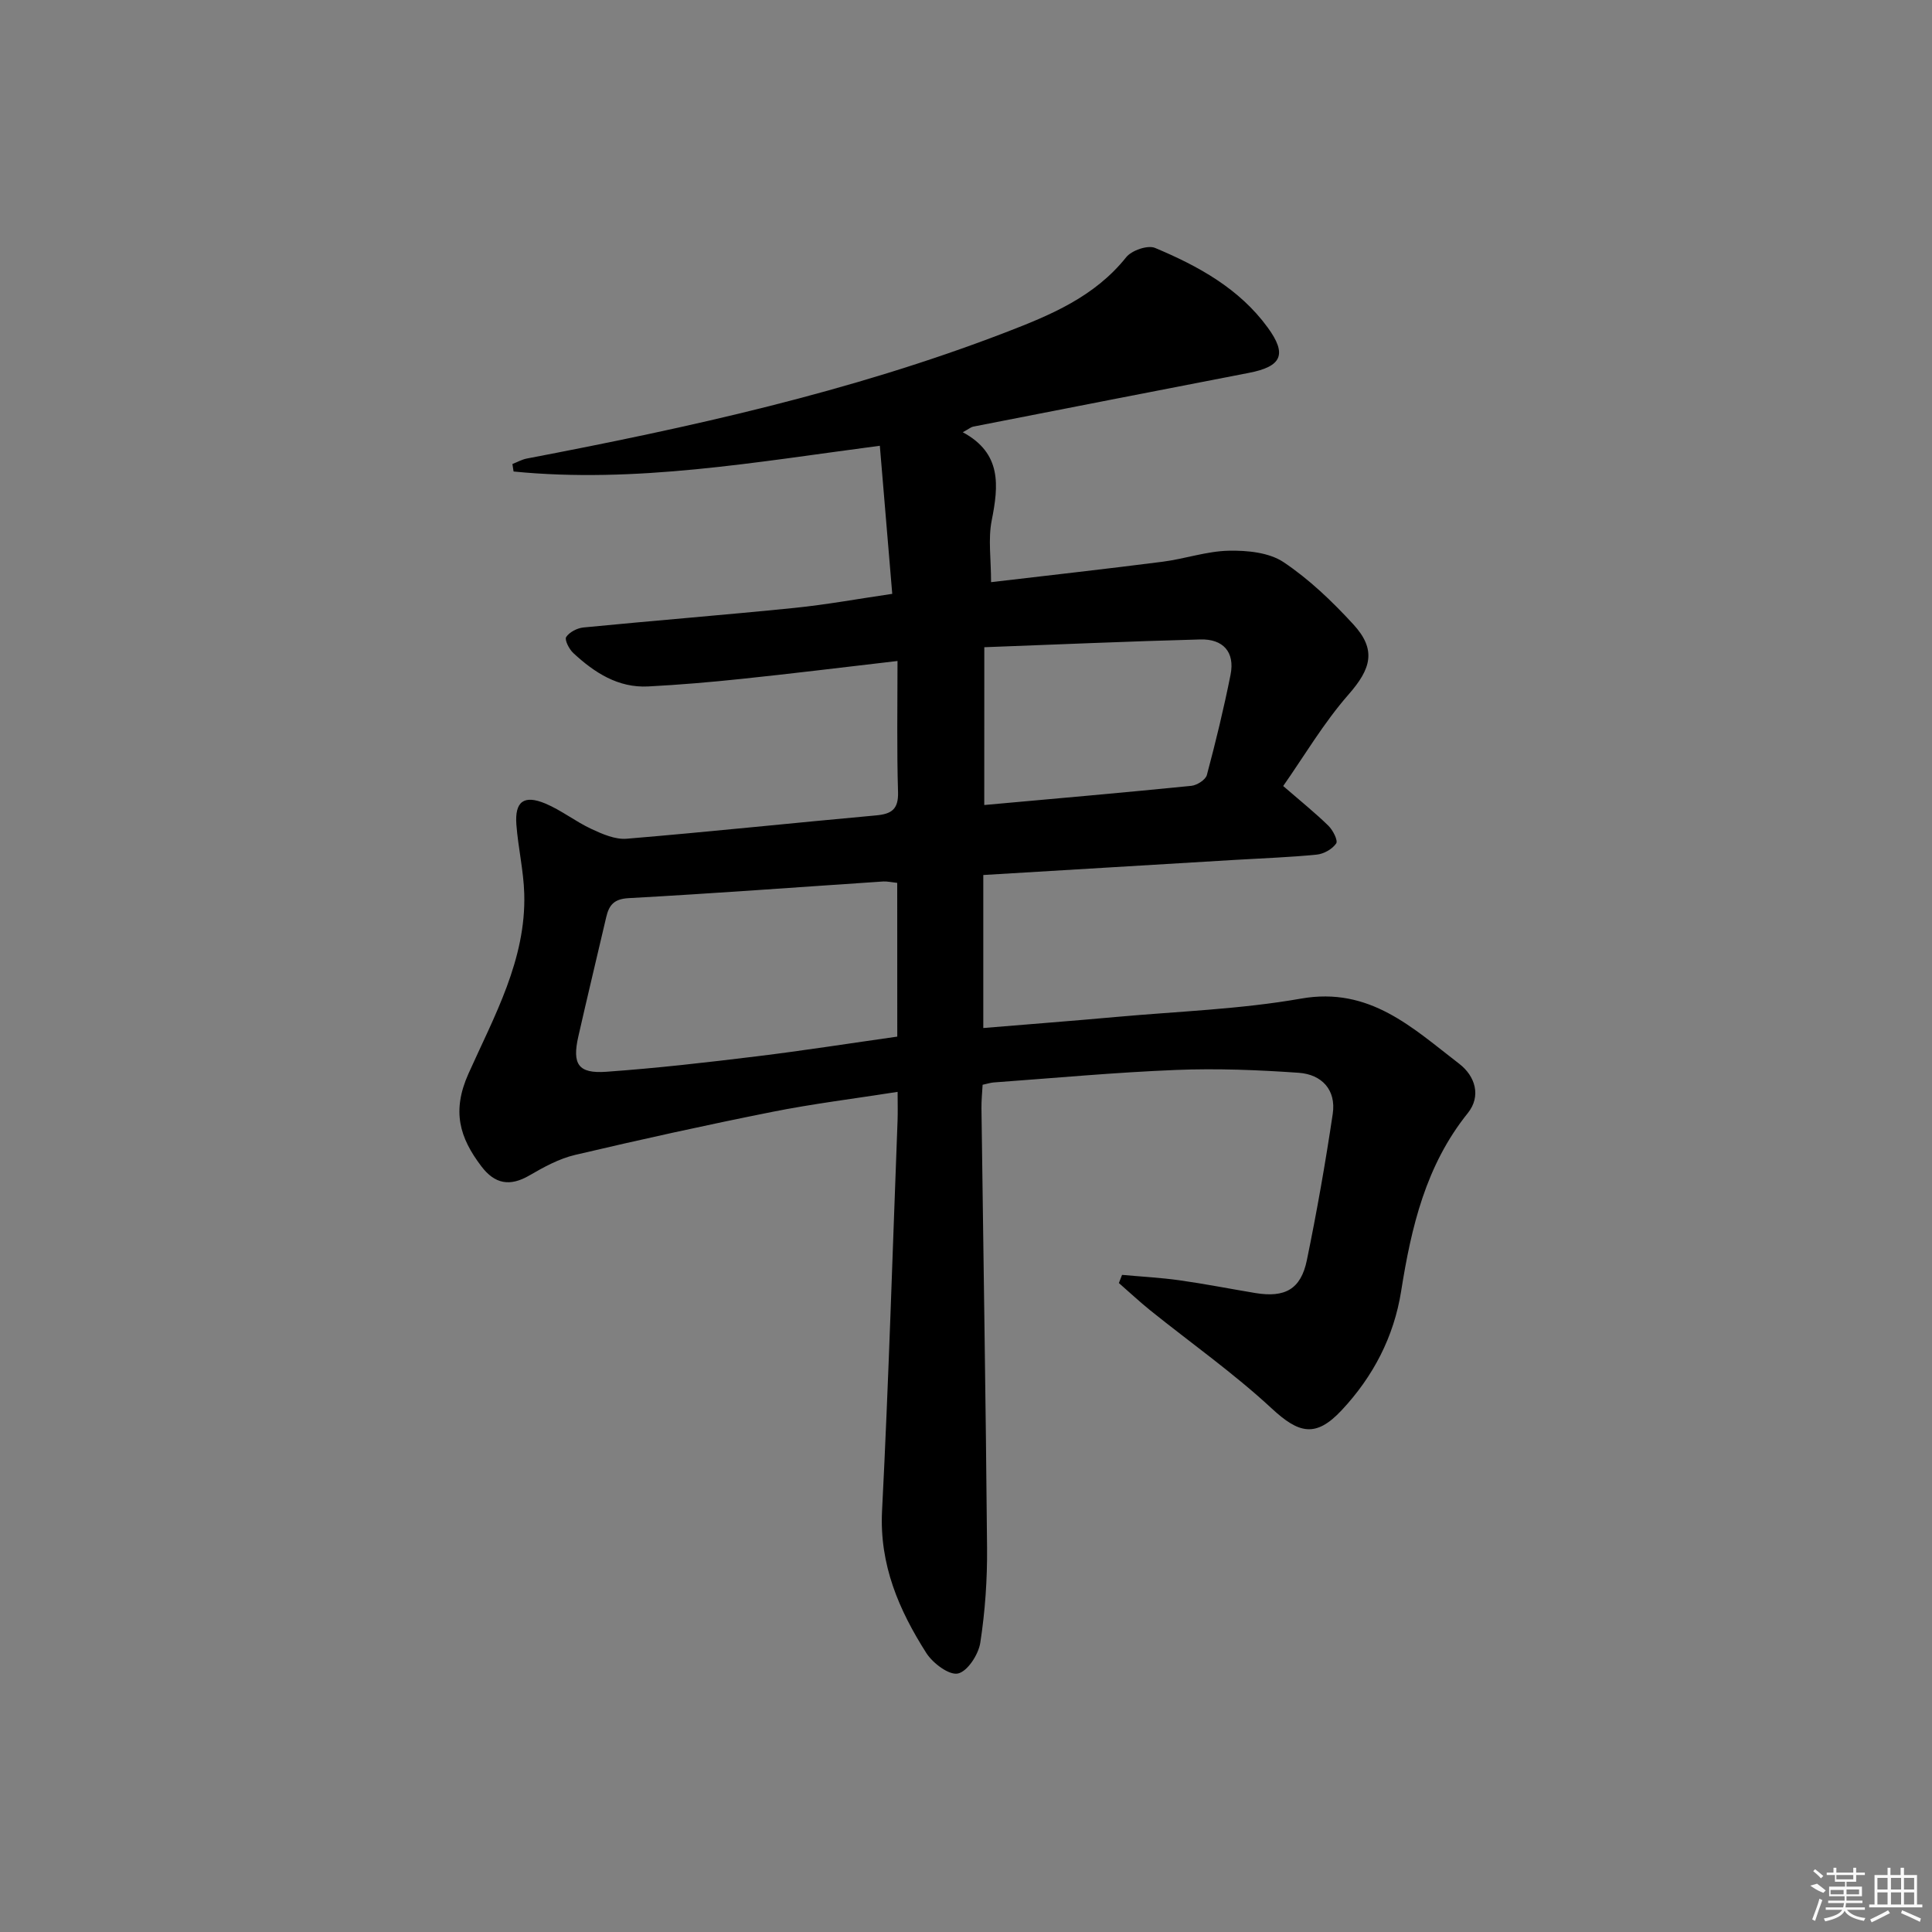 <svg enable-background="new 0 0 400 400" viewBox="0 0 400 400" xmlns="http://www.w3.org/2000/svg"><rect x="0" y="0" width="400" height="400" fill="#808080" stroke="none"/><path d="m185.82 136.85c-11.79 1.37-22 2.63-32.23 3.7-6.44.68-12.9 1.23-19.37 1.57-6.26.33-11.16-2.87-15.52-6.91-.87-.8-1.85-2.75-1.48-3.32.67-1.02 2.28-1.85 3.58-1.98 14.55-1.42 29.13-2.58 43.68-4.05 6.6-.67 13.14-1.87 20.25-2.91-.87-10.42-1.72-20.55-2.57-30.66-25.75 3.38-50.6 7.83-75.83 5.33-.08-.52-.16-1.03-.24-1.55.98-.38 1.94-.93 2.96-1.13 33.62-6.42 66.99-13.76 99.06-26.09 9.37-3.6 18.5-7.38 25.06-15.6 1.13-1.41 4.45-2.56 5.97-1.92 8.95 3.75 17.46 8.42 23.34 16.5 4.06 5.57 2.87 8.06-3.92 9.37-19.03 3.69-38.06 7.4-57.08 11.13-.44.09-.83.44-2.15 1.16 8.11 4.37 7.42 11.05 5.99 18.28-.76 3.83-.13 7.94-.13 12.76 11.95-1.41 23.74-2.72 35.52-4.23 4.6-.59 9.13-2.19 13.71-2.28 3.8-.08 8.3.36 11.3 2.35 5.32 3.55 10.09 8.13 14.45 12.87 4.88 5.3 3.69 9.23-.96 14.54-5.17 5.9-9.21 12.78-13.54 18.96 3.7 3.2 6.66 5.58 9.36 8.22.94.92 2.03 3.07 1.61 3.67-.8 1.17-2.57 2.17-4.03 2.31-5.62.56-11.27.75-16.92 1.09-17.25 1.03-34.49 2.07-52.11 3.13v31.68c9.24-.77 18.43-1.47 27.61-2.3 12.74-1.15 25.62-1.58 38.18-3.79 14.24-2.51 23.11 6.1 32.74 13.49 3.34 2.56 4.6 6.72 1.77 10.23-8.7 10.83-11.69 23.62-13.79 36.86-1.5 9.46-5.8 17.68-12.31 24.64-5.37 5.74-8.86 4.85-14.49-.37-7.89-7.31-16.75-13.56-25.15-20.31-2.23-1.8-4.33-3.77-6.49-5.65.22-.56.44-1.13.66-1.69 3.96.36 7.95.57 11.89 1.12 5.26.74 10.47 1.77 15.71 2.64 6.14 1.01 9.42-.79 10.66-6.79 2.07-10.05 3.85-20.16 5.36-30.31.74-4.98-2.29-8.16-7.03-8.5-8.44-.59-16.94-.93-25.38-.59-12.61.5-25.2 1.68-37.8 2.59-.64.05-1.26.26-2.28.48-.09 1.66-.26 3.27-.24 4.88.39 30.3.9 60.61 1.16 90.91.06 6.58-.4 13.22-1.4 19.72-.37 2.44-2.64 5.94-4.62 6.38-1.83.41-5.21-2.13-6.55-4.23-5.68-8.91-9.73-18.29-9.17-29.43 1.37-26.91 2.18-53.86 3.21-80.79.07-1.79.01-3.59.01-5.97-9.07 1.42-17.6 2.47-26 4.15-13.65 2.72-27.25 5.72-40.8 8.91-3.31.78-6.47 2.52-9.45 4.25-4.03 2.34-7.15 1.78-9.94-1.91-4.49-5.92-6.15-11.39-2.65-19.19 5.3-11.83 11.94-23.59 11.54-37.25-.14-4.78-1.27-9.53-1.63-14.31-.35-4.76 1.55-6.2 5.99-4.35 3.34 1.4 6.27 3.75 9.57 5.28 2.27 1.06 4.92 2.21 7.29 2.01 17.22-1.44 34.4-3.27 51.61-4.83 3.21-.29 4.66-1.25 4.56-4.82-.27-8.77-.11-17.56-.11-27.15zm-.06 45.94c-1.31-.14-2.11-.34-2.9-.29-17.57 1.17-35.13 2.49-52.71 3.45-3.06.17-4.06 1.46-4.64 3.94-1.92 8.23-3.9 16.45-5.77 24.69-1.31 5.76-.03 7.73 5.77 7.32 10.41-.74 20.8-1.93 31.17-3.2 9.66-1.18 19.28-2.69 29.09-4.08-.01-10.72-.01-21.01-.01-31.83zm18.02-16.12c14.51-1.31 28.7-2.55 42.87-3.97 1.17-.12 2.95-1.25 3.22-2.24 1.83-6.86 3.51-13.78 4.9-20.75.95-4.76-1.58-7.45-6.26-7.32-14.72.39-29.44 1.04-44.72 1.61-.01 11.44-.01 21.83-.01 32.67z"/><g fill="#fafafa"><path d="m374.8 390.4 1.4-.4c.7.5 1.3 1 1.8 1.4l-.5.5c-1.5-.6-2.1-1.1-2.7-1.5zm1 7.3-.6-.3c.5-1.4 1.1-2.8 1.5-4.3.2.1.4.2.6.3-.5 1.3-1 2.8-1.5 4.3zm-.4-10.3.4-.4c.4.3 1 .8 1.7 1.4l-.5.5c-.4-.5-1-1-1.6-1.5zm2.5.3h1.7v-1h.6v1h3.5v-1h.6v1h1.8v.5h-1.8v1.4h-2v1h3.2v2h-3.2v.9h3.3v.5h-3.4c0 .3-.1.6-.1.9h4v.5h-3.7c.7.9 1.9 1.5 3.8 1.7-.1.2-.2.4-.3.6-2.1-.4-3.5-1.1-4-2.1-.4 1-1.8 1.7-4 2.2-.1-.2-.2-.4-.3-.6 2.1-.4 3.4-1 3.8-1.8h-3.4v-.5h3.6c.1-.3.1-.6.2-.9h-3.3v-.5h3.4c0-.3 0-.6 0-.9h-3.2v-2h3.3v-1h-2.1v-1.4h-1.7v-.5zm1.1 3.5v1h2.7c0-.3 0-.4 0-.4 0-.1 0-.2 0-.2 0-.1 0-.2 0-.3h-2.7zm1.2-3v.9h3.5v-.9zm4.7 3h-2.6v.6.4h2.6z"/><path d="m393.6 386.7h.6v1.5h2.7v6.1h1.1v.6h-11v-.6h1.1v-6.1h2.7v-1.5h.6v1.5h2.1v-1.5zm-2.7 8.8.4.6c-1.2.6-2.5 1.3-3.8 1.9-.1-.2-.2-.4-.3-.6 1.2-.6 2.5-1.2 3.7-1.9zm-2.2-6.7v2.4h2.1v-2.4zm0 3v2.5h2.1v-2.5zm2.8-3v2.4h2.1v-2.4zm0 3v2.5h2.1v-2.5zm6 6.1c-1.4-.7-2.7-1.3-3.9-1.8l.2-.6c1.5.6 2.7 1.2 3.9 1.7zm-1.2-9.1h-2.1v2.4h2.1zm-2.1 3v2.5h2.1v-2.5z"/></g></svg>